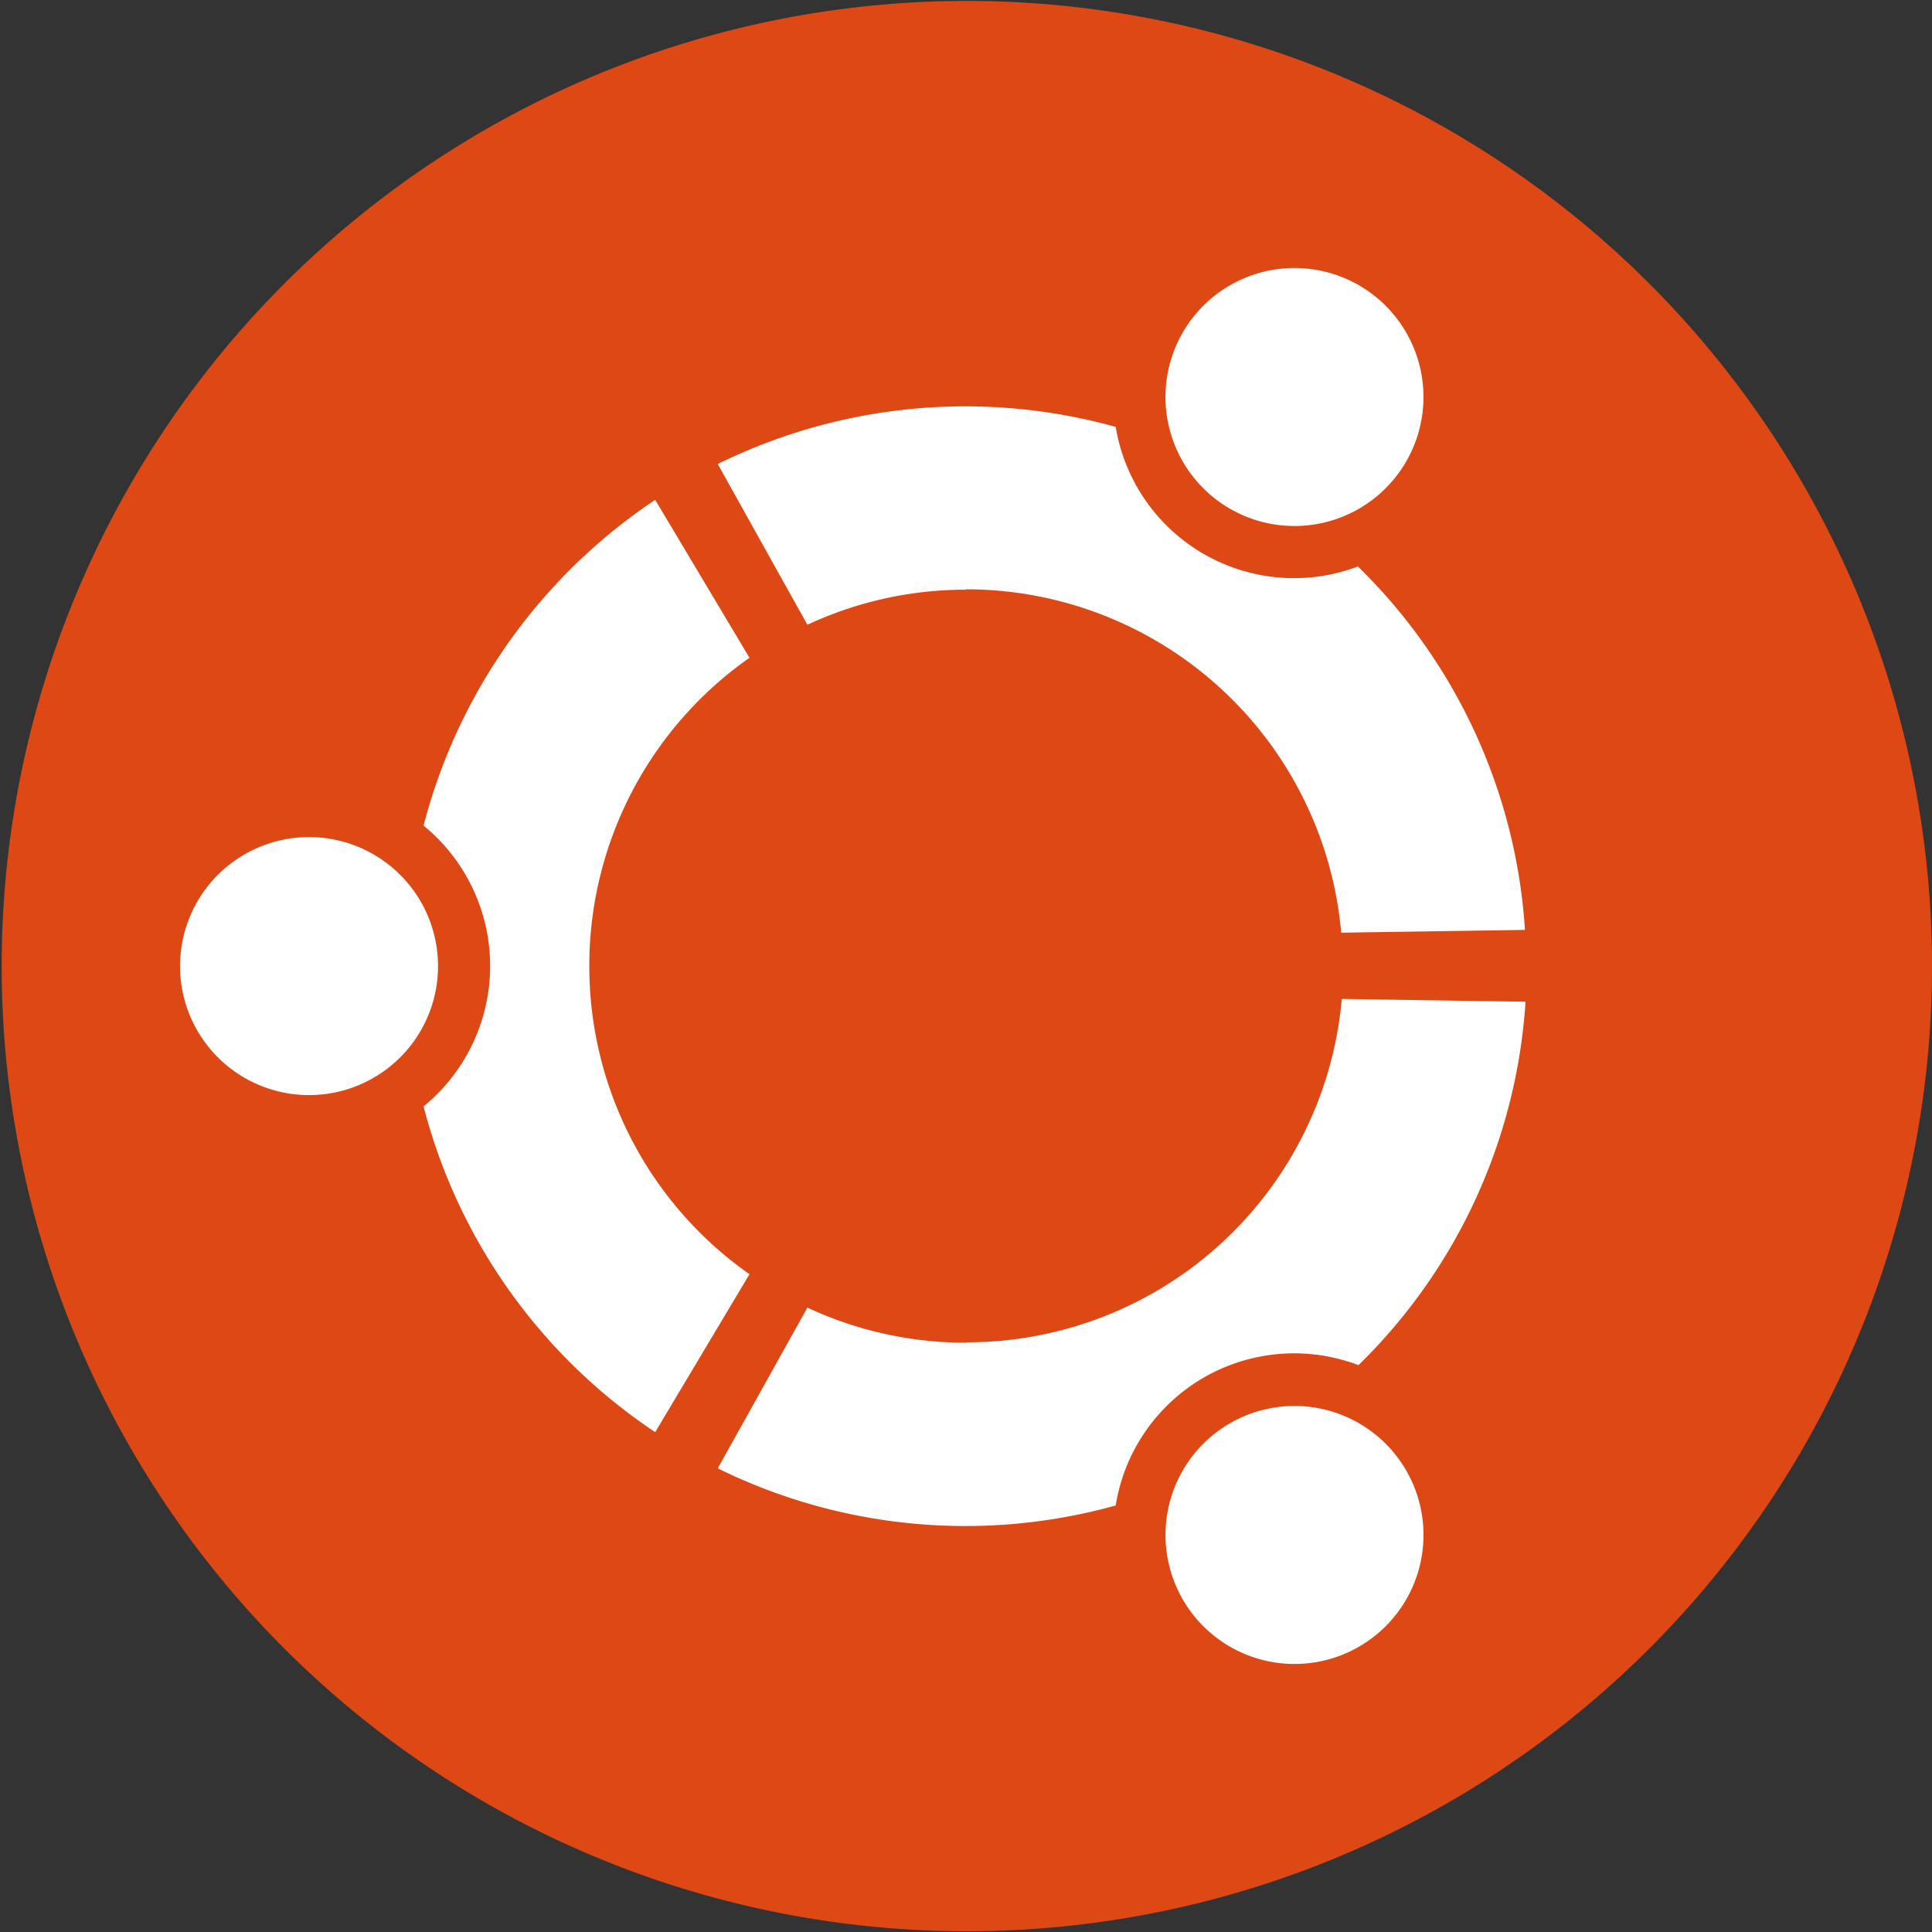 <svg xmlns="http://www.w3.org/2000/svg" viewBox="0 0 104.09 104.09"><rect x="0" y="0" width="104.09" height="104.09" fill="#333333" stroke="none"/><path d="M104.09 52.05a52 52 0 11-52-52 52 52 0 0152 52.05z" fill="#dd4814"/><path d="M16.66 45.1a6.95 6.95 0 106.94 6.95 6.95 6.95 0 00-6.94-6.95zm49.61 31.58a6.95 6.95 0 109.49 2.54 6.95 6.95 0 00-9.49-2.54zM31.75 52.05a20.26 20.26 0 018.63-16.61l-5.08-8.51a30.22 30.22 0 00-12.48 17.55 9.77 9.77 0 010 15.13A30.18 30.18 0 0035.3 77.16l5.08-8.51a20.26 20.26 0 01-8.63-16.6zm20.3-20.3a20.29 20.29 0 0120.21 18.5l9.9-.15a30.06 30.06 0 00-9-19.58A9.74 9.74 0 0160.11 23a30.19 30.19 0 00-21.44 2l4.83 8.66a20.16 20.16 0 018.55-1.89zm0 40.59a20.16 20.16 0 01-8.55-1.89l-4.83 8.66a30.19 30.19 0 0021.44 2 9.74 9.74 0 0113.08-7.56 30.06 30.06 0 009-19.58l-9.9-.15a20.28 20.28 0 01-20.21 18.5zm14.22-44.93a6.95 6.95 0 10-2.55-9.49 6.95 6.95 0 002.55 9.49z" fill="#fff"/></svg>